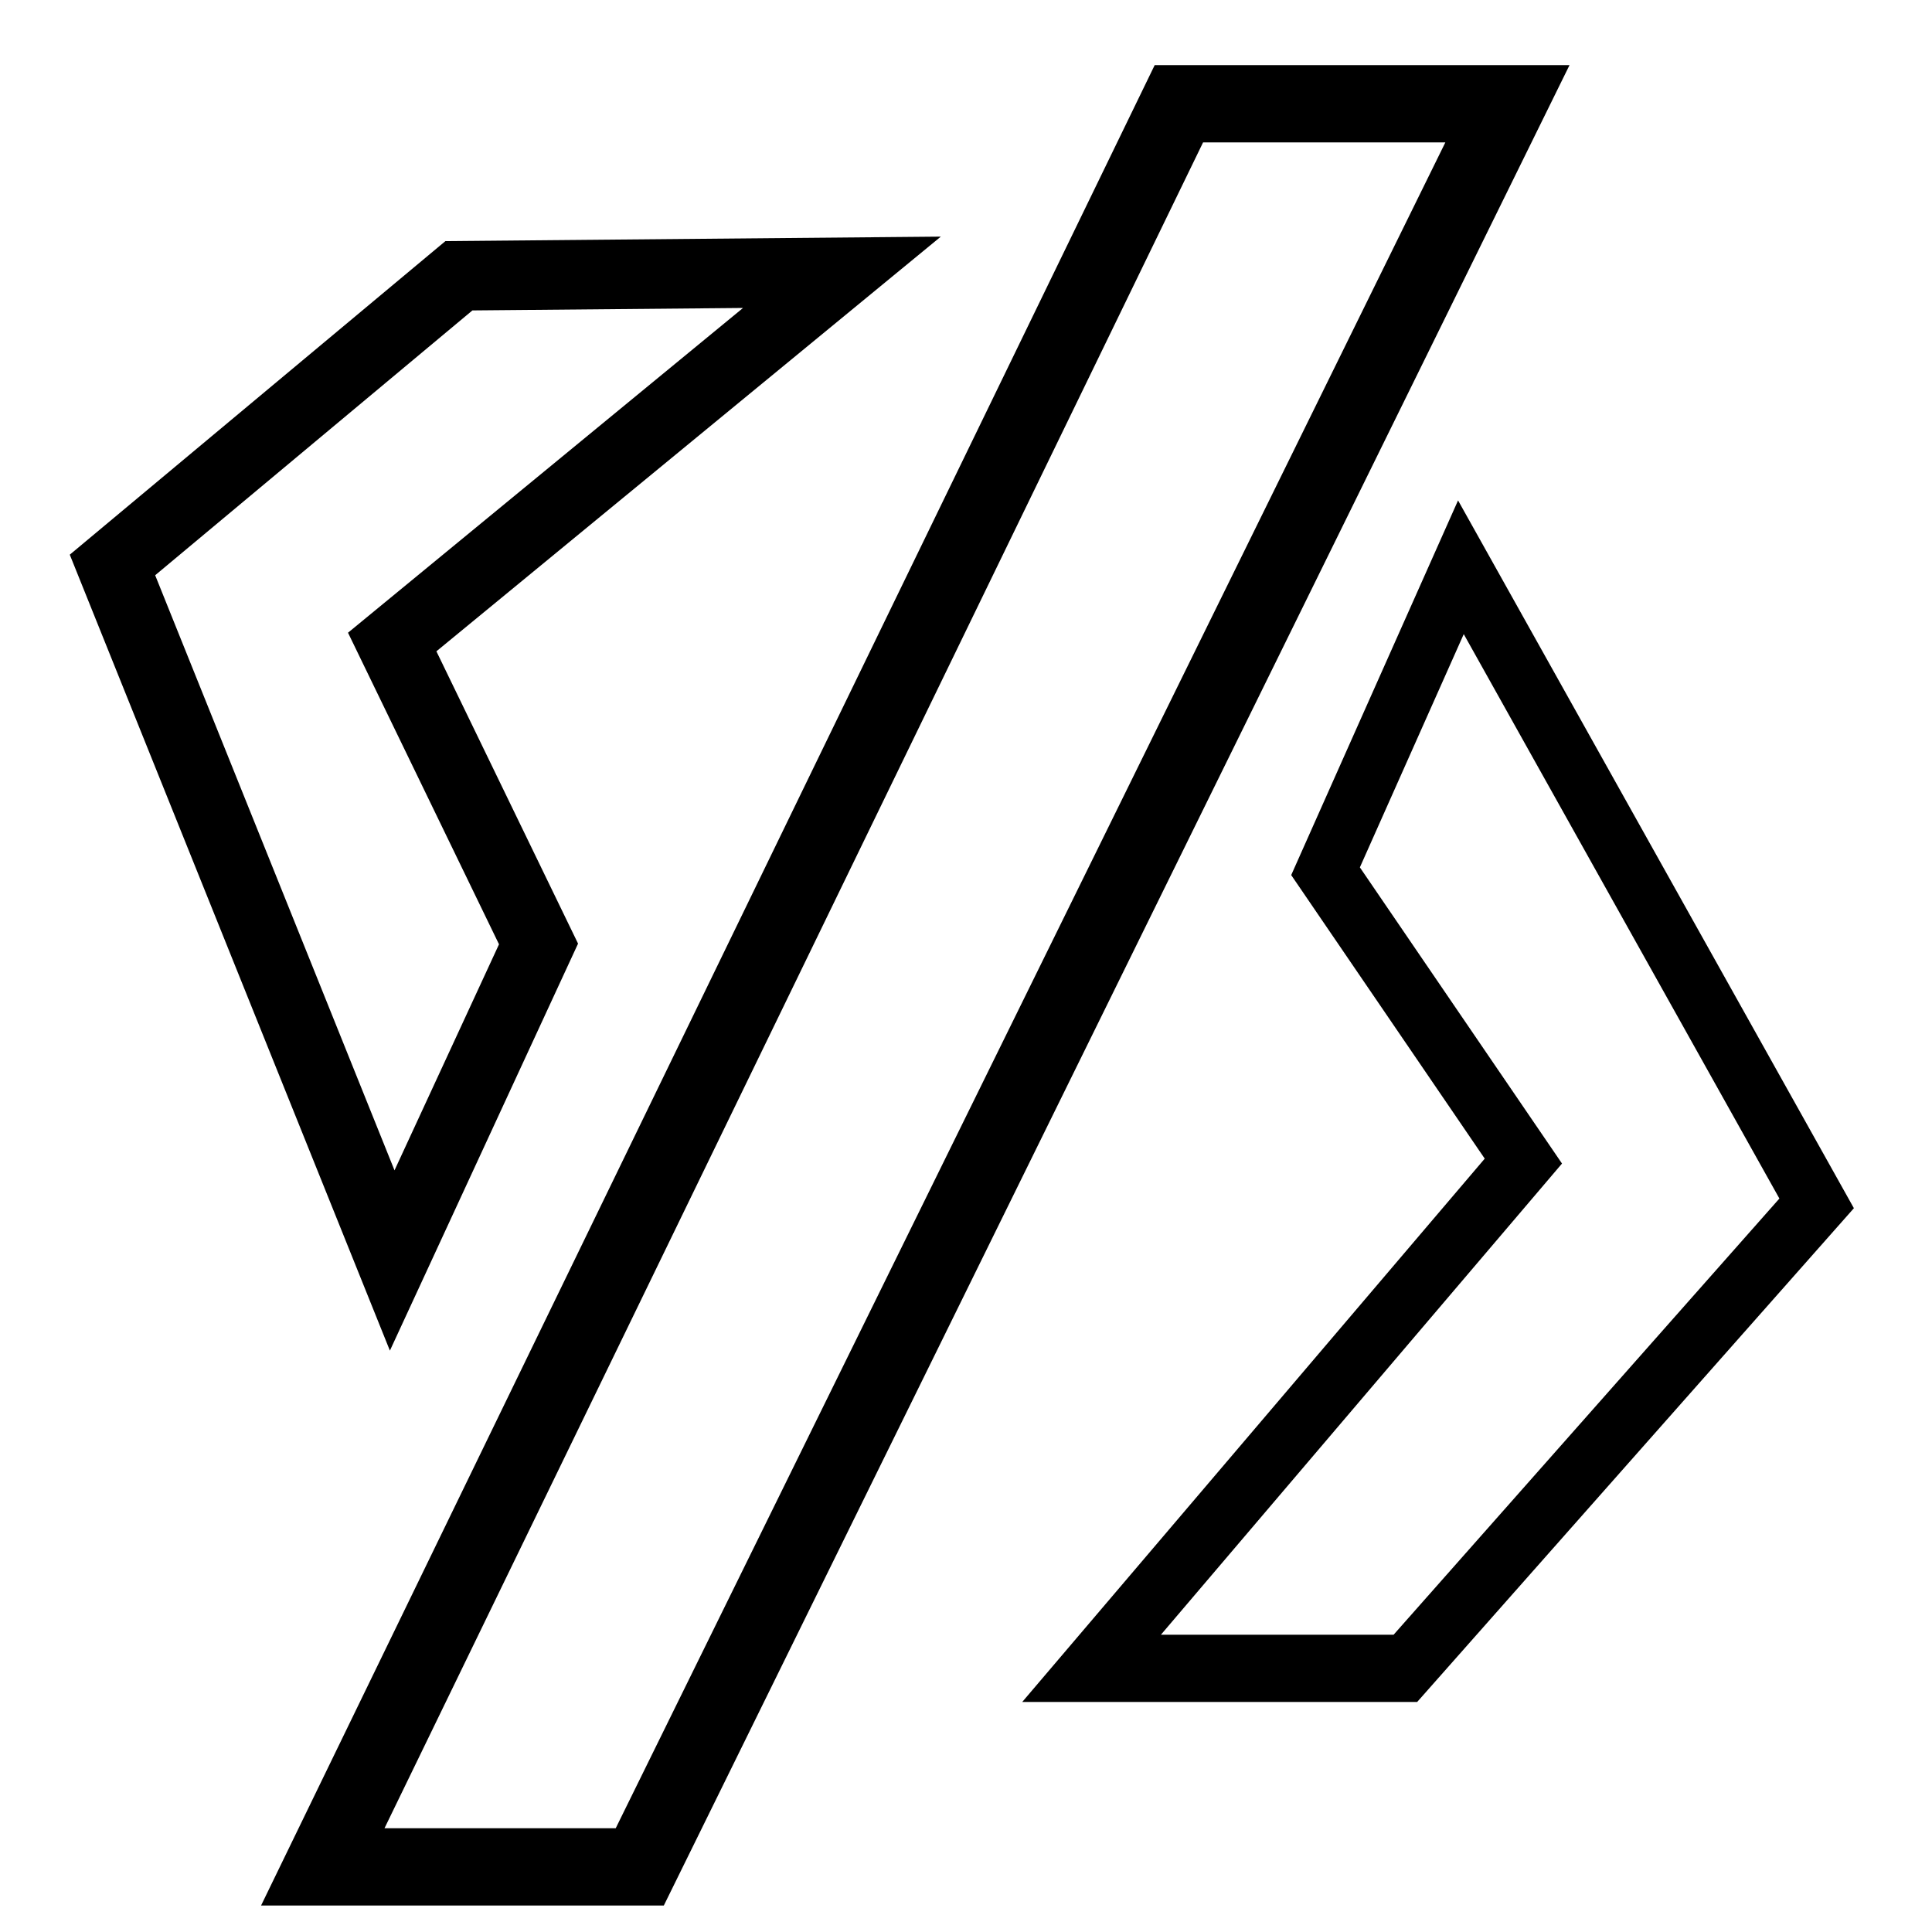 <?xml version="1.0" encoding="UTF-8" standalone="no" ?>
<!DOCTYPE svg PUBLIC "-//W3C//DTD SVG 1.1//EN" "http://www.w3.org/Graphics/SVG/1.1/DTD/svg11.dtd">
<svg xmlns="http://www.w3.org/2000/svg" xmlns:xlink="http://www.w3.org/1999/xlink" version="1.1" width="500" height="500" viewBox="0 0 500 500" xml:space="preserve">
<desc>Created with Fabric.js 4.6.0</desc>
<defs>
</defs>
<g transform="matrix(1 0 0 1 65.98 115.45)" id="VLkLn4n9r-iYENOJlvZWC"  >
<path style="stroke: rgb(0,0,0); stroke-width: 1; stroke-dasharray: none; stroke-linecap: butt; stroke-dashoffset: 0; stroke-linejoin: miter; stroke-miterlimit: 4; fill: rgb(255,255,255); fill-opacity: 0; fill-rule: nonzero; opacity: 1;" vector-effect="non-scaling-stroke"  transform=" translate(0, 0)" d="M 0 0" stroke-linecap="round" />
</g>
<g transform="matrix(0.2 0 0 0.2 163.19 54.94)" id="07SdRnzKgnPRfjxcDP7cB"  >
<path style="stroke: rgb(0,0,0); stroke-width: 1; stroke-dasharray: none; stroke-linecap: butt; stroke-dashoffset: 0; stroke-linejoin: miter; stroke-miterlimit: 4; fill: rgb(255,255,255); fill-opacity: 0; fill-rule: nonzero; opacity: 1;" vector-effect="non-scaling-stroke"  transform=" translate(0, 0)" d="M 0 0" stroke-linecap="round" />
</g>
<g transform="matrix(1 0 0 1 -13.47 66.25)" id="3iJUP0AzsQ-PA8nf9Tqhc"  >
<path style="stroke: rgb(0,0,0); stroke-width: 1; stroke-dasharray: none; stroke-linecap: butt; stroke-dashoffset: 0; stroke-linejoin: miter; stroke-miterlimit: 4; fill: rgb(255,255,255); fill-opacity: 0; fill-rule: nonzero; opacity: 1;" vector-effect="non-scaling-stroke"  transform=" translate(0, 0)" d="M 0 0" stroke-linecap="round" />
</g>
<g transform="matrix(1 0 0 1 36.04 96.28)" id="bIJrxGpYs7BsnByIDe_YL"  >
<path style="stroke: rgb(0,0,0); stroke-width: 1; stroke-dasharray: none; stroke-linecap: butt; stroke-dashoffset: 0; stroke-linejoin: miter; stroke-miterlimit: 4; fill: rgb(255,255,255); fill-opacity: 0; fill-rule: nonzero; opacity: 1;" vector-effect="non-scaling-stroke"  transform=" translate(0, 0)" d="M 0 0" stroke-linecap="round" />
</g>
<g transform="matrix(0.93 0 0 0.9 118.85 193.84)" id="Np-xMS9mXg_4VUv7dh4H3"  >
<filter id="SVGID_72" y="-24%" height="148%" x="-25%" width="150%" >
	<feGaussianBlur in="SourceAlpha" stdDeviation="2.5"></feGaussianBlur>
	<feOffset dx="5" dy="5" result="oBlur" ></feOffset>
	<feFlood flood-color="rgb(137,137,137)" flood-opacity="1"/>
	<feComposite in2="oBlur" operator="in" />
	<feMerge>
		<feMergeNode></feMergeNode>
		<feMergeNode in="SourceGraphic"></feMergeNode>
	</feMerge>
</filter>
<path style="stroke: rgb(0,0,0); stroke-width: 20; stroke-dasharray: none; stroke-linecap: butt; stroke-dashoffset: 0; stroke-linejoin: miter; stroke-miterlimit: 4; fill: rgb(255,255,255); fill-rule: nonzero; opacity: 1;filter: url(#SVGID_72);" vector-effect="non-scaling-stroke"  transform=" translate(0, 0)" d="M -101.497 -57.92 L -23.653 142.08 L 17.066 51.062 L -23.653 -35.764 L 101.497 -142.08 L -5.09 -141.08 z" stroke-linecap="round" />
</g>
<g transform="matrix(1 0 0 1 231.83 250)" id="fsFfnst-g9GA8vZ-aApeI"  >
<filter id="SVGID_62" y="-22%" height="144%" x="-23%" width="146%" >
	<feGaussianBlur in="SourceAlpha" stdDeviation="2.5"></feGaussianBlur>
	<feOffset dx="5" dy="5" result="oBlur" ></feOffset>
	<feFlood flood-color="rgb(137,137,137)" flood-opacity="1"/>
	<feComposite in2="oBlur" operator="in" />
	<feMerge>
		<feMergeNode></feMergeNode>
		<feMergeNode in="SourceGraphic"></feMergeNode>
	</feMerge>
</filter>
<path style="stroke: rgb(0,0,0); stroke-width: 20; stroke-dasharray: none; stroke-linecap: butt; stroke-dashoffset: 0; stroke-linejoin: miter; stroke-miterlimit: 4; fill: rgb(255,255,255); fill-rule: nonzero; opacity: 1;filter: url(#SVGID_62);" vector-effect="non-scaling-stroke"  transform=" translate(0, 0)" d="M 68.263 -228.144 L -153.293 228.144 L -71.257 228.144 L 153.293 -228.144 z" stroke-linecap="round" />
</g>
<g transform="matrix(1 0 0 1 242.03 387.13)" id="4DOsUaBtt5yWTKC0JZ6av"  >
<path style="stroke: rgb(0,0,0); stroke-width: 1; stroke-dasharray: none; stroke-linecap: butt; stroke-dashoffset: 0; stroke-linejoin: miter; stroke-miterlimit: 4; fill: rgb(255,255,255); fill-opacity: 0; fill-rule: nonzero; opacity: 1;" vector-effect="non-scaling-stroke"  transform=" translate(0, 0)" d="M 0 0" stroke-linecap="round" />
</g>
<g transform="matrix(1 0 0 1 298.92 410.48)" id="EsxxJufEwC-0heRQQpTdk"  >
<path style="stroke: rgb(0,0,0); stroke-width: 1; stroke-dasharray: none; stroke-linecap: butt; stroke-dashoffset: 0; stroke-linejoin: miter; stroke-miterlimit: 4; fill: rgb(255,255,255); fill-opacity: 0; fill-rule: nonzero; opacity: 1;" vector-effect="non-scaling-stroke"  transform=" translate(0, 0)" d="M 0 0" stroke-linecap="round" />
</g>
<g transform="matrix(1 0 0 1 279.16 396.19)" id="Jx10a3ZpohuGWF9RSxeSl"  >
<path style="stroke: rgb(0,0,0); stroke-width: 1; stroke-dasharray: none; stroke-linecap: butt; stroke-dashoffset: 0; stroke-linejoin: miter; stroke-miterlimit: 4; fill: rgb(255,255,255); fill-opacity: 0; fill-rule: nonzero; opacity: 1;" vector-effect="non-scaling-stroke"  transform=" translate(0, 0)" d="M 0 0" stroke-linecap="round" />
</g>
<g transform="matrix(0.75 0 0 0.87 372.57 284.94)" id="jfHKU2IdBTwKVxTvPix8d"  >
<filter id="SVGID_50" y="-23%" height="146%" x="-24%" width="148%" >
	<feGaussianBlur in="SourceAlpha" stdDeviation="2.5"></feGaussianBlur>
	<feOffset dx="5" dy="5" result="oBlur" ></feOffset>
	<feFlood flood-color="rgb(137,137,137)" flood-opacity="1"/>
	<feComposite in2="oBlur" operator="in" />
	<feMerge>
		<feMergeNode></feMergeNode>
		<feMergeNode in="SourceGraphic"></feMergeNode>
	</feMerge>
</filter>
<path style="stroke: rgb(0,0,0); stroke-width: 20; stroke-dasharray: none; stroke-linecap: butt; stroke-dashoffset: 0; stroke-linejoin: miter; stroke-miterlimit: 4; fill: rgb(255,255,255); fill-rule: nonzero; opacity: 1;filter: url(#SVGID_50);" vector-effect="non-scaling-stroke"  transform=" translate(0, 0)" d="M -125.1 163.772 L -16.816 163.772 L 125.1 25.449 L 2.346 -163.772 L -44.361 -73.353 L 23.903 12.874 z" stroke-linecap="round" />
</g>
</svg>